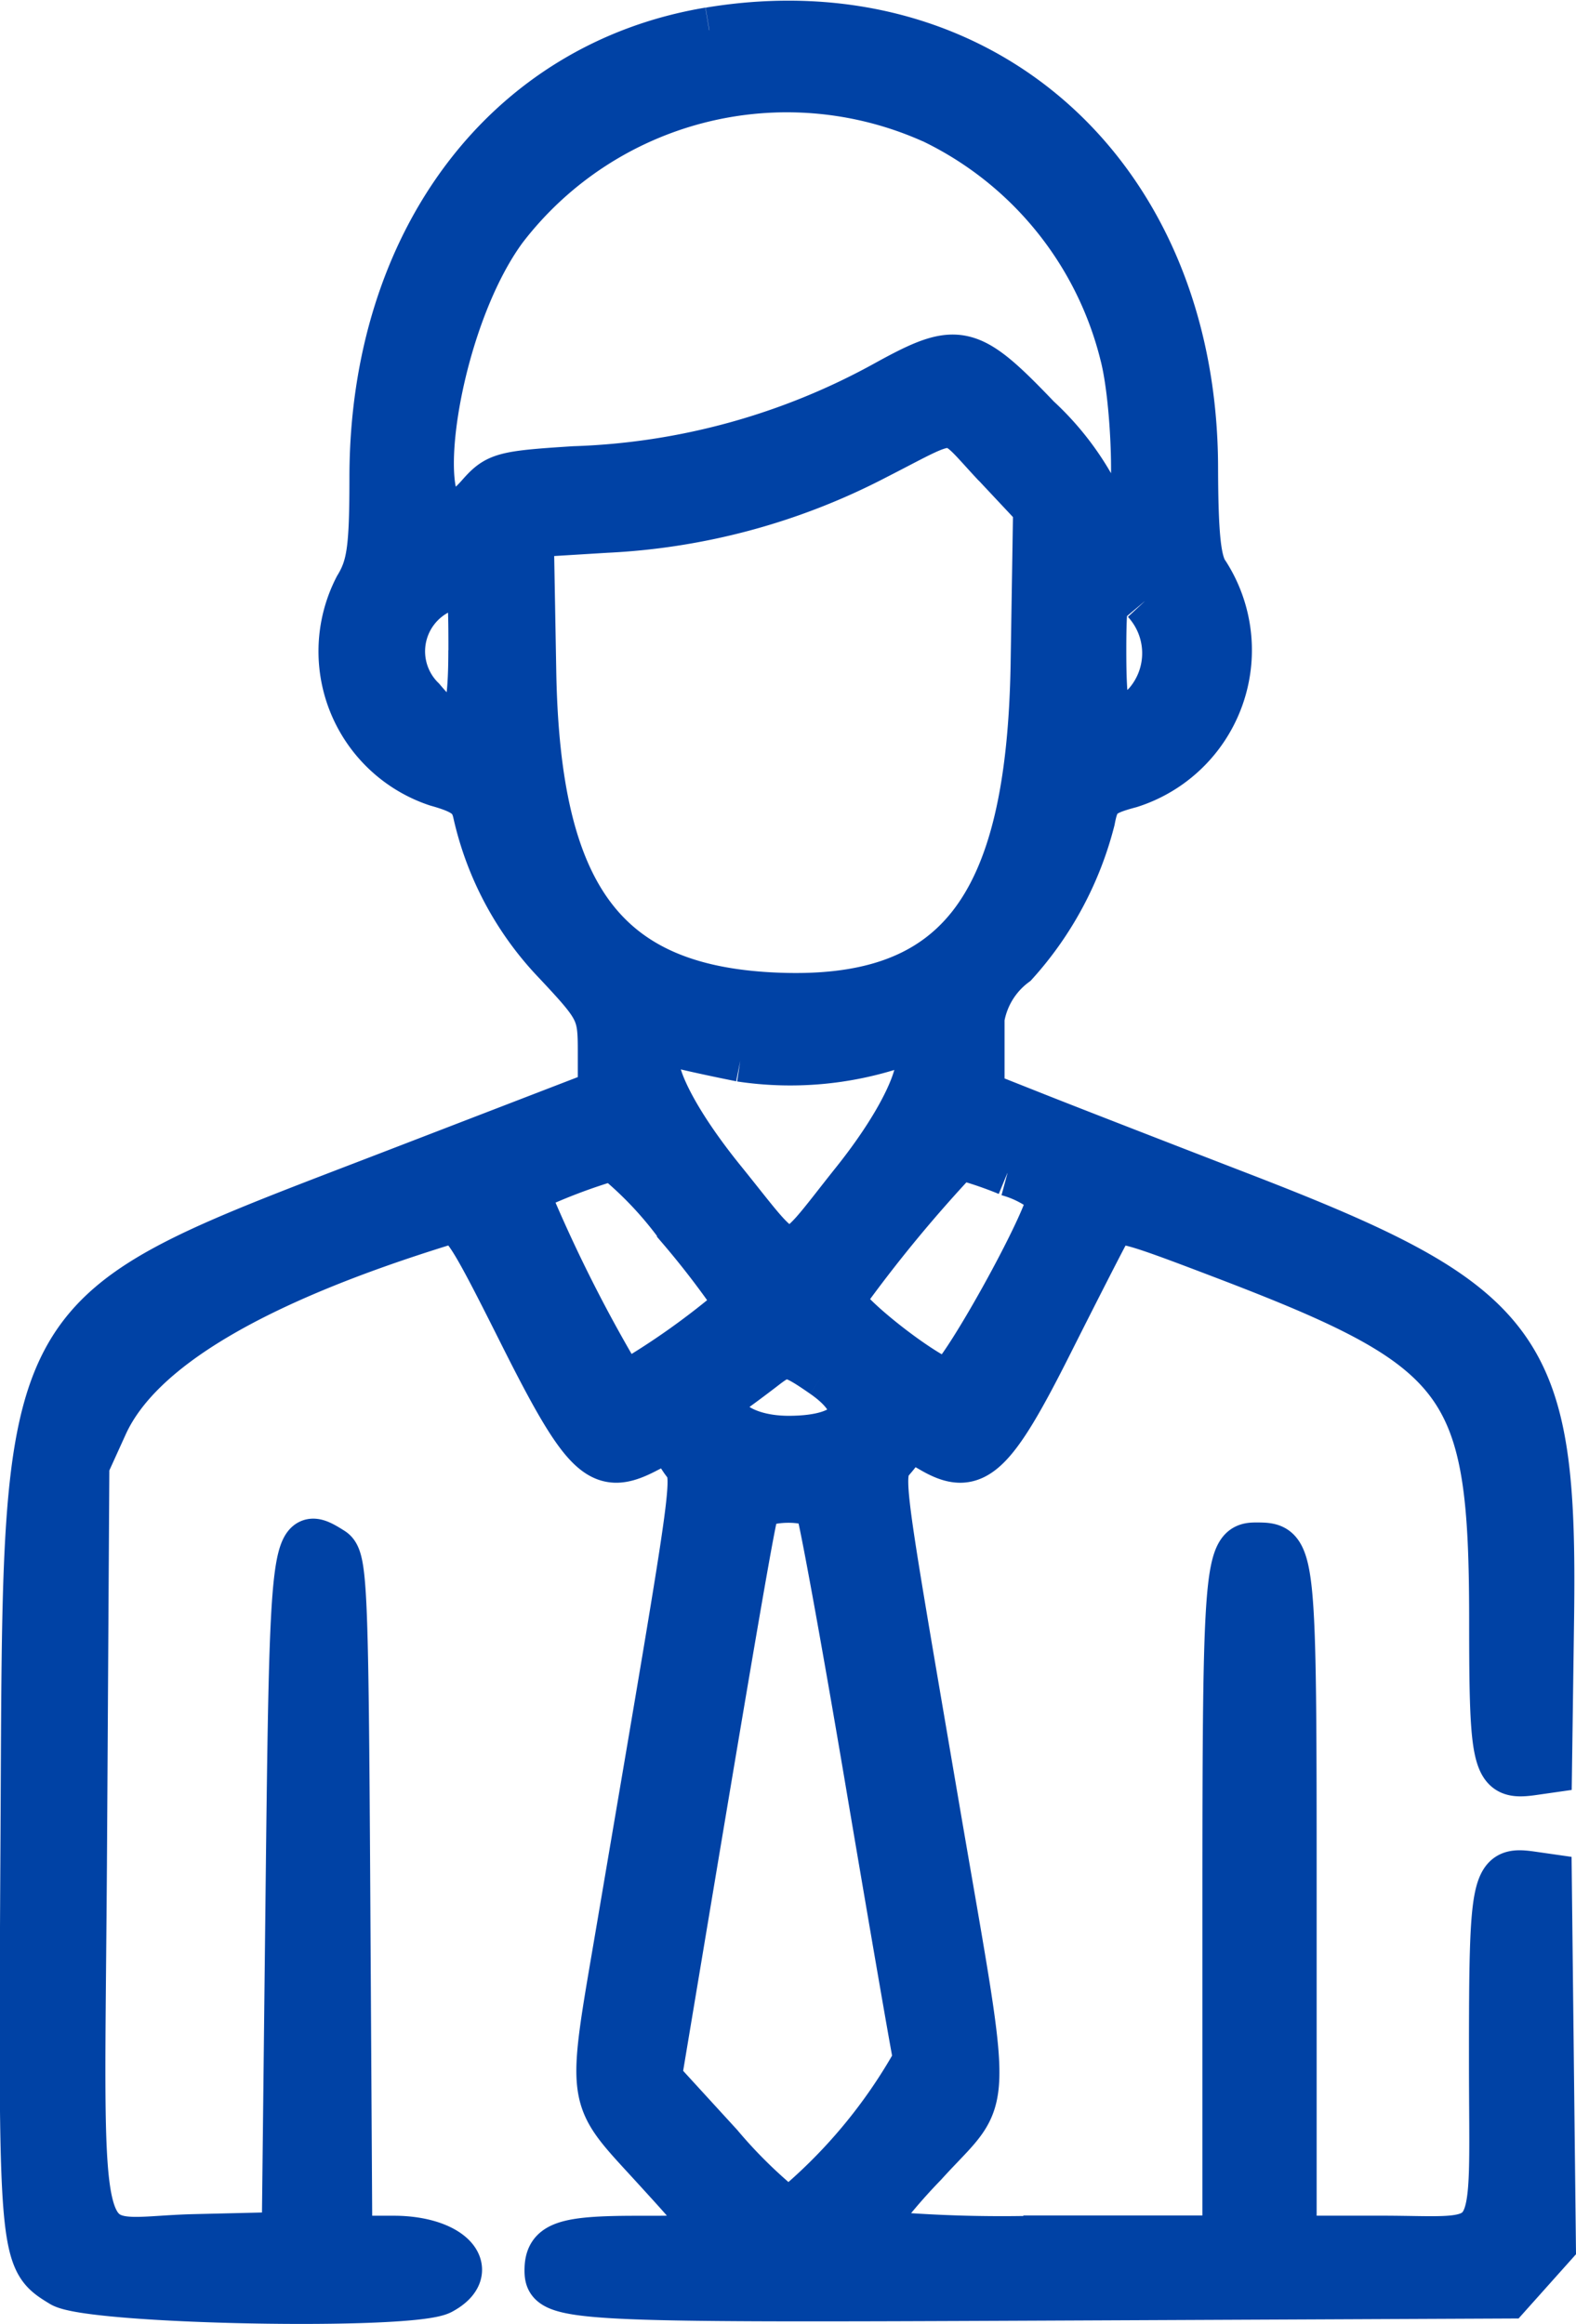 <svg xmlns="http://www.w3.org/2000/svg" width="34.485" height="50.844" viewBox="0 0 34.485 50.844">
  <path id="path0" d="M362.207,22.018c-4.439.74-7.364,4.617-7.371,9.77,0,1.573-.056,1.957-.335,2.416a3.051,3.051,0,0,0,1.749,4.3c.6.168.774.3.85.647a6.9,6.9,0,0,0,1.763,3.275c.936,1,.97,1.07.97,1.94v.9l-4.458,1.718c-8.41,3.242-8.107,2.7-8.174,14.53-.052,9.265-.051,9.279.837,9.82.623.38,7.642.516,8.306.161.858-.459.227-1.161-1.042-1.161h-.965l-.044-7.44c-.04-6.877-.065-7.454-.335-7.624-.853-.538-.868-.425-.958,7.582l-.083,7.4-1.977.047c-2.748.066-2.466,1.078-2.407-8.616l.05-8.264.4-.88q1.125-2.49,7.472-4.442c.338-.1.474.1,1.613,2.371,1.407,2.81,1.754,3.141,2.745,2.629.5-.258.52-.254.8.175.318.485.418-.266-1.364,10.227-.672,3.962-.715,3.667.768,5.293,1.444,1.584,1.454,1.543-.4,1.543-1.6,0-1.95.127-1.95.694,0,.627.392.648,10.843.6l10.184-.046.489-.547.49-.548-.045-4.036-.045-4.035-.384-.055c-.827-.117-.866.063-.866,4.057,0,4.337.263,3.914-2.43,3.914H375V63.012c0-7.863,0-7.845-.839-7.845-.623,0-.661.449-.661,7.9v7.261h-3.917a30.842,30.842,0,0,1-3.914-.125,12.891,12.891,0,0,1,1.25-1.5c1.492-1.65,1.466-.762.232-8-1.283-7.522-1.228-7.041-.856-7.509.3-.376.319-.378.8-.1.908.521,1.319.146,2.572-2.348.6-1.192,1.17-2.309,1.27-2.482.172-.3.3-.272,2.5.567,5.38,2.051,5.9,2.752,5.9,8.008,0,3.173.062,3.409.866,3.3l.384-.055.046-3.321c.081-5.982-.56-6.853-6.827-9.27-1.678-.648-3.633-1.408-4.344-1.689l-1.291-.512v-1.03a1.871,1.871,0,0,1,.732-1.817,7.4,7.4,0,0,0,1.686-3.144c.094-.5.193-.594.833-.765a3.1,3.1,0,0,0,1.674-4.623c-.187-.248-.249-.823-.253-2.335-.017-6.381-4.659-10.554-10.632-9.559m4.876,1.973a7.759,7.759,0,0,1,4.171,5.133c.27,1.04.336,3.543.093,3.543-.381,0-.68-.229-.68-.52a6.181,6.181,0,0,0-1.272-1.649c-1.5-1.569-1.745-1.626-3.3-.771a15.09,15.09,0,0,1-6.847,1.892c-1.559.1-1.69.133-2.078.575-1.709,1.947-1.2-3.438.547-5.822a7.787,7.787,0,0,1,9.362-2.381m1.388,7.538.887.946-.054,3.388c-.087,5.424-1.7,7.472-5.728,7.268-3.662-.185-5.125-2.168-5.214-7.063l-.054-3.016,1.637-.1a14.232,14.232,0,0,0,5.888-1.586c1.886-.961,1.562-.982,2.638.166M357,35.583c0,1.808-.243,2.052-1.069,1.071a1.464,1.464,0,0,1,.4-2.37c.641-.442.671-.384.671,1.3m14.735-1.07a1.67,1.67,0,0,1,.023,2.245c-.776.775-.925.586-.925-1.175,0-1.783.151-1.962.9-1.07m-8.841,10.01a7.308,7.308,0,0,0,3.4-.293c.953-.26.5,1.2-.917,2.975-1.565,1.958-1.256,1.961-2.867-.028-1.466-1.811-1.923-3.2-.966-2.949.206.055.814.188,1.352.295m-1.331,3.707a18.885,18.885,0,0,1,1.27,1.662,16.474,16.474,0,0,1-2.5,1.775,32.338,32.338,0,0,1-2.139-4.252,12.548,12.548,0,0,1,1.909-.731,8.011,8.011,0,0,1,1.458,1.546m7.172-1.207a2.331,2.331,0,0,1,.932.5c0,.493-2.042,4.16-2.269,4.073-.677-.259-2.389-1.643-2.273-1.836a30.589,30.589,0,0,1,2.554-3.1,8.442,8.442,0,0,1,1.056.356M364.7,51.439c1.064.737.708,1.394-.755,1.394-1.13,0-1.81-.622-1.177-1.078.174-.125.466-.344.65-.486.451-.35.551-.337,1.282.17m-.108,2.907c.061.1.551,2.78,1.088,5.959s1.012,5.928,1.056,6.112a11.578,11.578,0,0,1-2.791,3.333,10.666,10.666,0,0,1-1.5-1.464l-1.34-1.464.534-3.2c1.132-6.78,1.523-9.042,1.6-9.243.1-.256,1.194-.28,1.348-.03" transform="translate(-346.69 -21.358)" fill="#0042a5" stroke="#0042a5" stroke-width="1" fill-rule="evenodd"/>
</svg>
